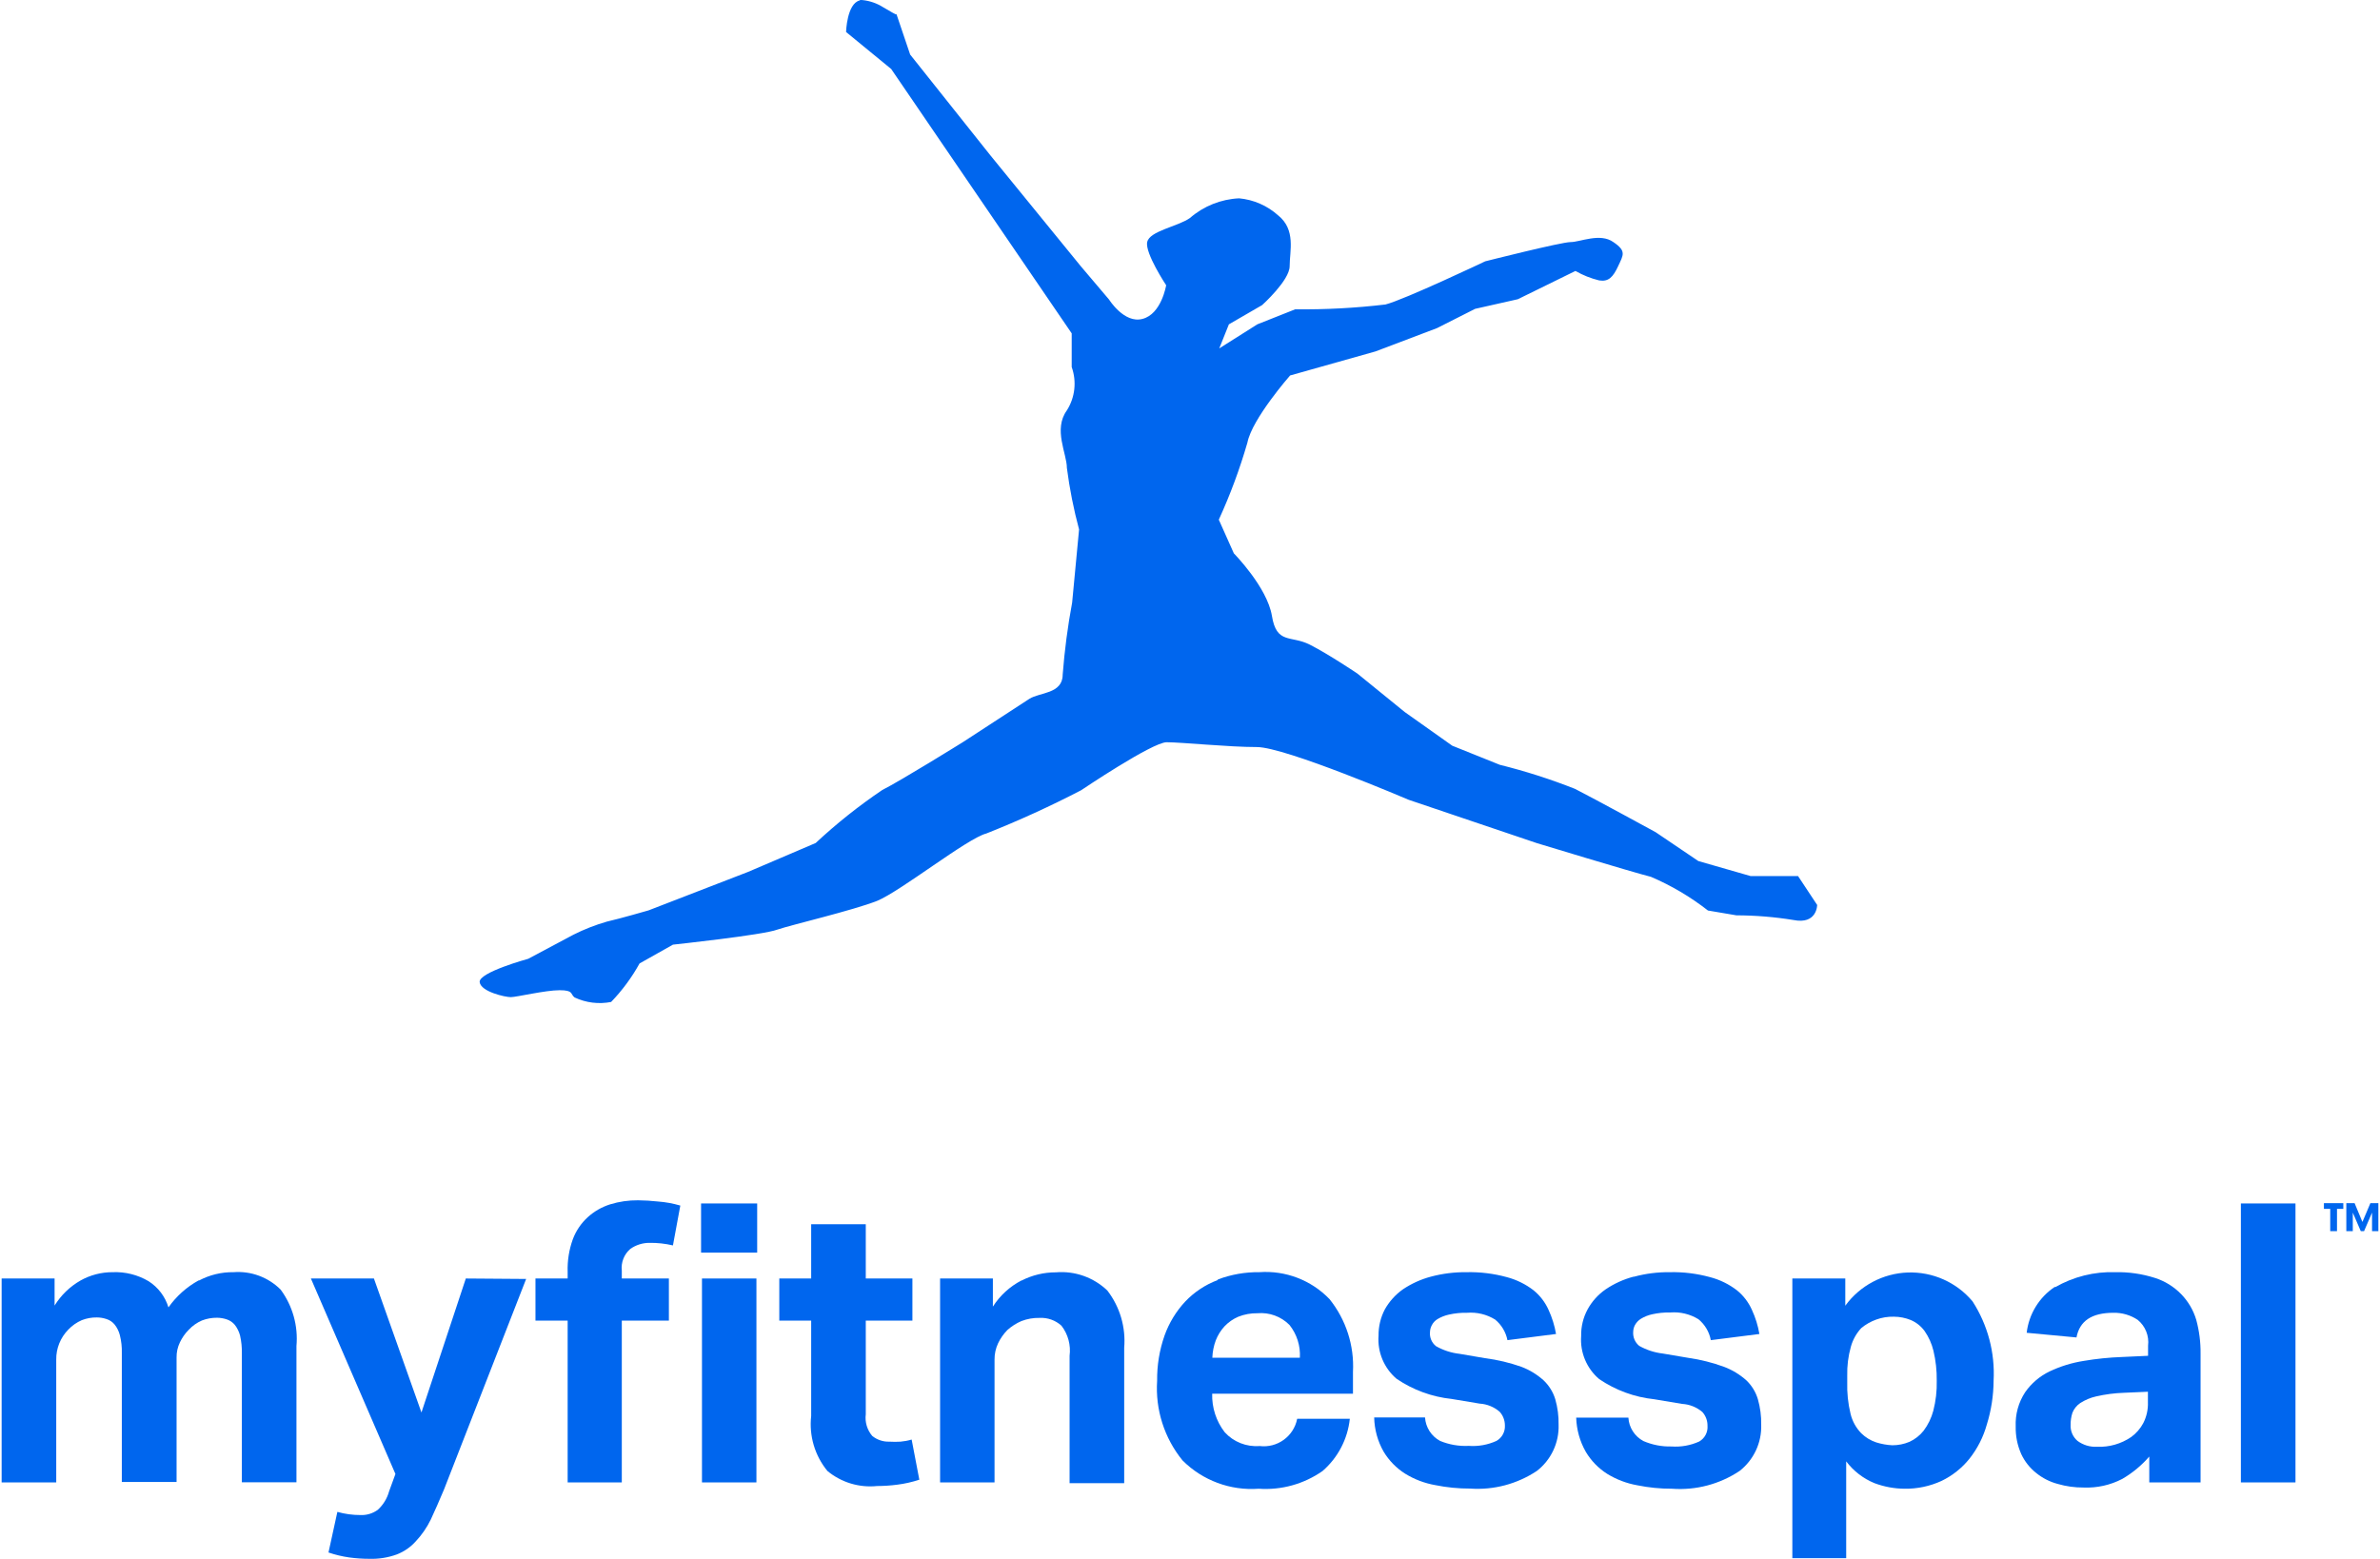 <?xml version="1.0" encoding="UTF-8" standalone="no"?><!-- Generator: Gravit.io --><svg xmlns="http://www.w3.org/2000/svg" xmlns:xlink="http://www.w3.org/1999/xlink" style="isolation:isolate" viewBox="0.37 0.182 158.01 103.658" width="158.75pt" height="104pt"><defs><clipPath id="_clipPath_oRWTHkjgcZTqhId9LFlVD4kbTBoP8mIb"><rect width="158.75" height="104"/></clipPath></defs><g clip-path="url(#_clipPath_oRWTHkjgcZTqhId9LFlVD4kbTBoP8mIb)"><g><path d=" M 46.87 83.48 L 50.6 83.48 L 50.6 80.21 L 46.87 80.21 L 46.87 83.48 L 46.87 83.48 Z " fill-rule="evenodd" fill="rgb(0,102,238)"/></g><path d=" M 57.42 0.21 C 56.56 0.42 56.51 2.31 56.51 2.31 L 56.51 2.31 L 59.51 4.77 L 71.51 22.35 L 71.51 24.59 C 71.852 25.548 71.734 26.61 71.19 27.47 L 71.19 27.47 C 70.27 28.74 71.19 30.34 71.19 31.3 L 71.19 31.3 C 71.369 32.68 71.639 34.046 72 35.39 L 72 35.39 L 71.54 40.25 C 71.244 41.838 71.034 43.44 70.91 45.05 L 70.91 45.05 C 70.91 46.33 69.37 46.22 68.7 46.65 L 68.7 46.65 L 64.28 49.53 L 64.28 49.53 C 64.28 49.53 60.18 52.08 58.91 52.72 L 58.91 52.72 C 57.347 53.776 55.869 54.953 54.49 56.24 L 54.49 56.24 L 50 58.16 L 43.38 60.72 C 43.38 60.72 41.52 61.26 40.6 61.47 L 40.6 61.47 C 39.835 61.691 39.091 61.982 38.38 62.34 L 38.38 62.34 L 35.38 63.94 C 35.38 63.94 32.08 64.84 32.15 65.49 L 32.15 65.49 C 32.23 66.13 33.84 66.49 34.22 66.49 L 34.22 66.49 C 34.6 66.49 36.51 66.03 37.46 66.03 L 37.46 66.03 C 38.41 66.03 38.16 66.28 38.46 66.51 L 38.46 66.51 C 39.217 66.867 40.069 66.972 40.89 66.81 L 40.89 66.81 C 41.629 66.043 42.265 65.182 42.78 64.25 L 42.78 64.25 L 45 63 C 45 63 51 62.36 51.94 62 L 51.94 62 C 52.88 61.68 56.94 60.73 58.57 60.09 L 58.57 60.09 C 60.15 59.44 64.57 55.93 65.83 55.61 L 65.83 55.61 C 67.981 54.758 70.087 53.797 72.14 52.73 L 72.14 52.73 C 72.14 52.73 76.87 49.54 77.82 49.54 L 77.82 49.54 C 78.82 49.54 81.93 49.86 83.82 49.86 L 83.82 49.86 C 85.71 49.86 93.92 53.37 93.92 53.37 L 93.92 53.37 L 102.44 56.25 C 102.44 56.25 108.75 58.17 110.02 58.49 L 110.02 58.49 C 111.375 59.069 112.649 59.822 113.81 60.73 L 113.81 60.73 L 115.7 61.05 C 116.97 61.053 118.237 61.157 119.49 61.36 L 119.49 61.36 C 121.07 61.68 121.07 60.36 121.07 60.36 L 121.07 60.36 L 119.8 58.44 L 116.65 58.44 L 113.17 57.44 L 110.33 55.52 C 110.33 55.52 106.23 53.28 104.97 52.64 L 104.97 52.64 C 103.341 51.996 101.671 51.461 99.97 51.04 L 99.97 51.04 L 96.81 49.77 L 93.65 47.53 L 90.5 44.97 C 90.5 44.97 88.6 43.69 87.34 43.05 L 87.34 43.05 C 86.08 42.41 85.13 43.05 84.82 41.13 L 84.82 41.13 C 84.5 39.22 82.29 36.98 82.29 36.98 L 82.29 36.98 L 81.29 34.74 C 82.049 33.083 82.684 31.371 83.19 29.62 L 83.19 29.62 C 83.5 28.03 86.03 25.15 86.03 25.15 L 86.03 25.15 L 91.71 23.55 L 95.8 22 L 98.33 20.72 L 101.17 20.08 L 105 18.2 C 105.494 18.484 106.026 18.696 106.58 18.83 L 106.58 18.83 C 107.2 18.93 107.5 18.61 107.84 17.88 L 107.84 17.88 C 108.18 17.14 108.41 16.88 107.52 16.28 L 107.52 16.28 C 106.64 15.65 105.31 16.28 104.68 16.28 L 104.68 16.28 C 104.05 16.28 99 17.56 99 17.56 L 99 17.56 C 99 17.56 93.63 20.11 92.37 20.43 L 92.37 20.43 C 90.379 20.666 88.375 20.773 86.37 20.75 L 86.37 20.75 L 83.85 21.75 L 81.32 23.35 L 81.96 21.75 L 84.17 20.47 C 84.17 20.47 86 18.83 86 17.88 L 86 17.88 C 86 16.88 86.43 15.46 85.23 14.5 L 85.23 14.5 C 84.51 13.855 83.602 13.459 82.64 13.37 L 82.64 13.37 C 81.434 13.426 80.281 13.887 79.37 14.68 L 79.37 14.68 C 78.56 15.25 76.68 15.54 76.53 16.28 L 76.53 16.28 C 76.37 17.01 77.79 19.15 77.79 19.15 L 77.79 19.15 C 77.79 19.15 77.48 21.07 76.21 21.39 L 76.21 21.39 C 75 21.71 74 20.11 74 20.11 L 74 20.11 L 72.11 17.88 L 66.11 10.52 L 60.77 3.81 L 59.86 1.12 C 59.86 1.21 59.46 0.93 58.97 0.66 L 58.97 0.66 C 58.564 0.404 58.106 0.244 57.63 0.19 L 57.63 0.19 C 57.56 0.179 57.49 0.179 57.42 0.19 L 57.42 0.21 Z " fill-rule="evenodd" fill="rgb(0,102,238)"/><path d=" M 13.46 85.33 C 12.667 85.768 11.983 86.38 11.46 87.12 C 11.242 86.401 10.773 85.784 10.14 85.38 C 9.415 84.952 8.581 84.744 7.74 84.78 C 6.998 84.779 6.268 84.968 5.62 85.33 C 4.913 85.733 4.318 86.307 3.89 87 L 3.89 85.2 L 0.37 85.2 L 0.37 98.76 L 4 98.76 L 4 90.6 C 3.988 89.853 4.276 89.133 4.8 88.6 C 5.054 88.331 5.361 88.117 5.7 87.97 C 6.019 87.846 6.358 87.785 6.7 87.79 C 6.921 87.79 7.141 87.828 7.35 87.9 C 7.558 87.966 7.742 88.091 7.88 88.26 C 8.046 88.469 8.165 88.711 8.23 88.97 C 8.328 89.359 8.372 89.759 8.36 90.16 L 8.36 98.73 L 12 98.73 L 12 90.45 C 11.995 90.104 12.07 89.762 12.22 89.45 C 12.365 89.142 12.561 88.862 12.8 88.62 C 13.049 88.35 13.352 88.135 13.69 87.99 C 14.009 87.868 14.348 87.807 14.69 87.81 C 14.911 87.812 15.131 87.849 15.34 87.92 C 15.547 87.988 15.73 88.113 15.87 88.28 C 16.033 88.491 16.152 88.732 16.22 88.99 C 16.309 89.38 16.349 89.78 16.34 90.18 L 16.34 98.75 L 19.97 98.75 L 19.97 89.69 C 20.09 88.354 19.716 87.02 18.92 85.94 C 18.093 85.113 16.946 84.689 15.78 84.78 C 14.986 84.769 14.202 84.959 13.5 85.33" fill-rule="evenodd" fill="rgb(0,102,238)"/><path d=" M 31.23 85.2 L 28.28 94.11 L 25.12 85.2 L 20.93 85.2 L 26.55 98.2 L 26.13 99.35 C 26.001 99.823 25.741 100.249 25.38 100.58 C 25.045 100.826 24.635 100.949 24.22 100.93 C 23.703 100.93 23.188 100.86 22.69 100.72 L 22.1 103.42 C 22.549 103.573 23.011 103.683 23.48 103.75 C 23.924 103.81 24.372 103.84 24.82 103.84 C 25.44 103.86 26.057 103.762 26.64 103.55 C 27.123 103.364 27.555 103.066 27.9 102.68 C 28.304 102.25 28.641 101.761 28.9 101.23 C 29.17 100.65 29.47 99.97 29.78 99.23 L 35.24 85.23 L 31.23 85.2 Z " fill-rule="evenodd" fill="rgb(0,102,238)"/><path d=" M 40.82 80.27 C 40.271 80.444 39.766 80.733 39.34 81.12 C 38.893 81.526 38.55 82.034 38.34 82.6 C 38.093 83.289 37.977 84.018 38 84.75 L 38 85.2 L 35.86 85.2 L 35.86 88 L 38 88 L 38 98.76 L 41.6 98.76 L 41.6 88 L 44.73 88 L 44.73 85.2 L 41.6 85.2 L 41.6 84.68 C 41.537 84.132 41.751 83.589 42.17 83.23 C 42.539 82.97 42.979 82.83 43.43 82.83 C 43.958 82.822 44.486 82.879 45 83 L 45.49 80.35 C 45.004 80.208 44.505 80.117 44 80.08 C 43.562 80.031 43.121 80.004 42.68 80 C 42.05 79.994 41.423 80.085 40.82 80.27" fill-rule="evenodd" fill="rgb(0,102,238)"/><g><path d=" M 46.93 98.76 L 50.55 98.76 L 50.55 85.2 L 46.93 85.2 L 46.93 98.76 L 46.93 98.76 Z " fill-rule="evenodd" fill="rgb(0,102,238)"/></g><g><path d=" M 54.19 81.59 L 54.19 85.2 L 52.07 85.2 L 52.07 88 L 54.19 88 L 54.19 94.34 C 54.041 95.656 54.43 96.976 55.27 98 C 56.191 98.762 57.38 99.123 58.57 99 C 59.021 98.999 59.472 98.969 59.92 98.91 C 60.416 98.847 60.905 98.736 61.38 98.58 L 60.87 95.91 C 60.629 95.982 60.381 96.028 60.13 96.05 C 59.884 96.065 59.636 96.065 59.39 96.05 C 58.977 96.065 58.572 95.93 58.25 95.67 C 57.911 95.272 57.754 94.749 57.82 94.23 L 57.82 88 L 60.92 88 L 60.92 85.2 L 57.82 85.2 L 57.82 81.59 L 54.19 81.59 Z " fill-rule="evenodd" fill="rgb(0,102,238)"/></g><g><path d=" M 68.17 85.33 C 67.396 85.734 66.74 86.334 66.27 87.07 L 66.27 85.2 L 62.76 85.2 L 62.76 98.76 L 66.38 98.76 L 66.38 90.6 C 66.375 90.22 66.457 89.844 66.62 89.5 C 66.775 89.179 66.981 88.885 67.23 88.63 C 67.508 88.38 67.826 88.177 68.17 88.03 C 68.556 87.882 68.967 87.81 69.38 87.82 C 69.913 87.793 70.435 87.98 70.83 88.34 C 71.268 88.909 71.462 89.628 71.37 90.34 L 71.37 98.81 L 75 98.81 L 75 89.81 C 75.115 88.445 74.716 87.086 73.88 86 C 72.966 85.125 71.721 84.684 70.46 84.79 C 69.664 84.788 68.879 84.977 68.17 85.34" fill-rule="evenodd" fill="rgb(0,102,238)"/></g><g><path d=" M 81.09 89.31 C 81.225 88.967 81.421 88.652 81.67 88.38 C 81.93 88.106 82.243 87.888 82.59 87.74 C 82.994 87.581 83.426 87.503 83.86 87.51 C 84.651 87.44 85.431 87.726 85.99 88.29 C 86.481 88.906 86.727 89.683 86.68 90.47 L 80.86 90.47 C 80.874 90.073 80.951 89.682 81.09 89.31 M 81.2 85.31 C 80.389 85.617 79.658 86.102 79.06 86.73 C 78.45 87.384 77.98 88.157 77.68 89 C 77.343 89.964 77.177 90.979 77.19 92 C 77.063 93.917 77.667 95.81 78.88 97.3 C 80.213 98.633 82.06 99.319 83.94 99.18 C 85.45 99.286 86.951 98.869 88.19 98 C 89.211 97.114 89.858 95.874 90 94.53 L 86.5 94.53 C 86.273 95.697 85.18 96.488 84 96.34 C 83.126 96.409 82.269 96.07 81.68 95.42 C 81.116 94.688 80.823 93.784 80.85 92.86 L 90.21 92.86 L 90.21 91.41 C 90.303 89.66 89.747 87.937 88.65 86.57 C 87.437 85.309 85.725 84.653 83.98 84.78 C 83.045 84.768 82.115 84.931 81.24 85.26" fill-rule="evenodd" fill="rgb(0,102,238)"/></g><g><path d=" M 95.38 85.08 C 94.721 85.256 94.096 85.54 93.53 85.92 C 93.037 86.269 92.627 86.724 92.33 87.25 C 92.047 87.789 91.903 88.391 91.91 89 C 91.828 90.093 92.274 91.16 93.11 91.87 C 94.201 92.612 95.458 93.072 96.77 93.21 L 98.63 93.52 C 99.121 93.549 99.588 93.739 99.96 94.06 C 100.186 94.309 100.311 94.634 100.31 94.97 C 100.335 95.392 100.118 95.791 99.75 96 C 99.174 96.262 98.541 96.376 97.91 96.33 C 97.257 96.363 96.604 96.25 96 96 C 95.42 95.687 95.042 95.098 95 94.44 L 91.62 94.44 C 91.636 95.241 91.853 96.025 92.25 96.72 C 92.607 97.311 93.096 97.811 93.68 98.18 C 94.292 98.558 94.971 98.816 95.68 98.94 C 96.444 99.095 97.221 99.172 98 99.17 C 99.565 99.279 101.123 98.867 102.43 98 C 103.381 97.267 103.921 96.12 103.88 94.92 C 103.891 94.349 103.817 93.779 103.66 93.23 C 103.514 92.749 103.245 92.315 102.88 91.97 C 102.447 91.58 101.945 91.275 101.4 91.07 C 100.622 90.796 99.818 90.605 99 90.5 L 97.3 90.21 C 96.747 90.148 96.213 89.975 95.73 89.7 C 95.446 89.475 95.295 89.121 95.33 88.76 C 95.334 88.603 95.375 88.448 95.45 88.31 C 95.535 88.14 95.667 87.998 95.83 87.9 C 96.065 87.759 96.322 87.658 96.59 87.6 C 96.984 87.511 97.387 87.471 97.79 87.48 C 98.445 87.427 99.101 87.584 99.66 87.93 C 100.084 88.278 100.373 88.762 100.48 89.3 L 103.71 88.89 C 103.615 88.334 103.447 87.792 103.21 87.28 C 102.983 86.774 102.641 86.329 102.21 85.98 C 101.684 85.575 101.082 85.28 100.44 85.11 C 99.564 84.87 98.658 84.759 97.75 84.78 C 96.95 84.772 96.153 84.873 95.38 85.08" fill-rule="evenodd" fill="rgb(0,102,238)"/></g><g><path d=" M 108.86 85.08 C 108.2 85.254 107.575 85.538 107.01 85.92 C 106.512 86.264 106.101 86.719 105.81 87.25 C 105.516 87.793 105.368 88.403 105.38 89.02 C 105.298 90.113 105.744 91.18 106.58 91.89 C 107.671 92.632 108.928 93.092 110.24 93.23 L 112.1 93.54 C 112.594 93.569 113.064 93.759 113.44 94.08 C 113.663 94.33 113.784 94.655 113.78 94.99 C 113.815 95.417 113.601 95.825 113.23 96.04 C 112.65 96.302 112.015 96.415 111.38 96.37 C 110.741 96.386 110.107 96.263 109.52 96.01 C 108.937 95.7 108.558 95.109 108.52 94.45 L 105.05 94.45 C 105.074 95.251 105.293 96.034 105.69 96.73 C 106.043 97.321 106.529 97.821 107.11 98.19 C 107.723 98.567 108.401 98.825 109.11 98.95 C 109.87 99.105 110.644 99.182 111.42 99.18 C 113.006 99.297 114.586 98.882 115.91 98 C 116.855 97.262 117.39 96.118 117.35 94.92 C 117.361 94.349 117.287 93.779 117.13 93.23 C 116.988 92.75 116.723 92.315 116.36 91.97 C 115.923 91.58 115.418 91.275 114.87 91.07 C 114.109 90.792 113.322 90.594 112.52 90.48 L 110.81 90.19 C 110.258 90.127 109.724 89.953 109.24 89.68 C 108.96 89.451 108.811 89.1 108.84 88.74 C 108.844 88.583 108.885 88.428 108.96 88.29 C 109.054 88.123 109.188 87.982 109.35 87.88 C 109.582 87.739 109.835 87.637 110.1 87.58 C 110.494 87.492 110.897 87.451 111.3 87.46 C 111.959 87.406 112.617 87.564 113.18 87.91 C 113.608 88.263 113.899 88.755 114 89.3 L 117.23 88.89 C 117.135 88.334 116.967 87.792 116.73 87.28 C 116.504 86.774 116.162 86.328 115.73 85.98 C 115.201 85.574 114.595 85.278 113.95 85.11 C 113.077 84.871 112.175 84.759 111.27 84.78 C 110.47 84.771 109.673 84.872 108.9 85.08" fill-rule="evenodd" fill="rgb(0,102,238)"/></g><g><path d=" M 125 96.1 C 124.624 95.976 124.282 95.767 124 95.49 C 123.652 95.131 123.407 94.686 123.29 94.2 C 123.122 93.506 123.048 92.793 123.07 92.08 L 123.07 91.67 C 123.053 91.018 123.134 90.368 123.31 89.74 C 123.438 89.277 123.674 88.852 124 88.5 C 124.297 88.253 124.636 88.06 125 87.93 C 125.375 87.794 125.772 87.73 126.17 87.74 C 126.554 87.741 126.934 87.816 127.29 87.96 C 127.657 88.116 127.974 88.368 128.21 88.69 C 128.486 89.086 128.686 89.53 128.8 90 C 128.956 90.655 129.03 91.327 129.02 92 C 129.037 92.674 128.959 93.347 128.79 94 C 128.663 94.477 128.446 94.925 128.15 95.32 C 127.9 95.637 127.577 95.891 127.21 96.06 C 126.849 96.212 126.462 96.29 126.07 96.29 C 125.707 96.272 125.347 96.208 125 96.1 Z  M 122.94 87 L 122.94 85.2 L 119.42 85.2 L 119.42 103.8 L 123 103.8 L 123 97.36 C 123.486 98.003 124.135 98.504 124.88 98.81 C 125.52 99.049 126.197 99.175 126.88 99.18 C 127.728 99.192 128.569 99.014 129.34 98.66 C 130.058 98.313 130.69 97.811 131.19 97.19 C 131.725 96.515 132.119 95.74 132.35 94.91 C 132.643 93.968 132.794 92.987 132.8 92 C 132.902 90.136 132.412 88.288 131.4 86.72 C 130.338 85.452 128.752 84.745 127.099 84.801 C 125.447 84.858 123.912 85.673 122.94 87.01" fill-rule="evenodd" fill="rgb(0,102,238)"/></g><g><path d=" M 138.38 96 C 138.068 95.735 137.898 95.339 137.92 94.93 C 137.917 94.659 137.957 94.389 138.04 94.13 C 138.142 93.871 138.32 93.648 138.55 93.49 C 138.877 93.277 139.239 93.125 139.62 93.04 C 140.224 92.902 140.84 92.821 141.46 92.8 L 143.06 92.73 L 143.06 93.43 C 143.077 93.912 142.97 94.391 142.75 94.82 C 142.556 95.183 142.282 95.497 141.95 95.74 C 141.28 96.197 140.48 96.425 139.67 96.39 C 139.208 96.413 138.752 96.275 138.38 96 M 136.88 85.75 C 135.833 86.443 135.145 87.563 135 88.81 L 138.31 89.12 C 138.52 88.03 139.31 87.48 140.77 87.48 C 141.342 87.468 141.904 87.633 142.38 87.95 C 142.89 88.367 143.15 89.016 143.07 89.67 L 143.07 90.34 L 141.34 90.42 C 140.485 90.45 139.633 90.537 138.79 90.68 C 138.004 90.803 137.239 91.039 136.52 91.38 C 135.87 91.693 135.312 92.168 134.9 92.76 C 134.455 93.435 134.235 94.233 134.27 95.04 C 134.256 95.673 134.382 96.302 134.64 96.88 C 134.871 97.372 135.213 97.804 135.64 98.14 C 136.057 98.477 136.541 98.723 137.06 98.86 C 137.619 99.023 138.198 99.104 138.78 99.1 C 139.672 99.137 140.558 98.941 141.35 98.53 C 142.028 98.136 142.637 97.633 143.15 97.04 L 143.15 98.76 L 146.56 98.76 L 146.56 90.19 C 146.568 89.43 146.471 88.673 146.27 87.94 C 146.079 87.301 145.736 86.718 145.27 86.24 C 144.785 85.741 144.184 85.37 143.52 85.16 C 142.67 84.889 141.782 84.761 140.89 84.78 C 139.49 84.734 138.104 85.081 136.89 85.78" fill-rule="evenodd" fill="rgb(0,102,238)"/></g><g><path d=" M 149.24 98.76 L 152.87 98.76 L 152.87 80.21 L 149.24 80.21 L 149.24 98.76 L 149.24 98.76 Z " fill-rule="evenodd" fill="rgb(0,102,238)"/></g><g><path d=" M 155.63 82.05 L 155.63 80.57 L 156.05 80.57 L 156.05 80.19 L 154.76 80.19 L 154.76 80.57 L 155.18 80.57 L 155.18 82.05 L 155.63 82.05 Z  M 156.68 82.05 L 156.68 80.82 L 157.21 82.05 L 157.43 82.05 L 157.96 80.82 L 157.96 82.05 L 158.38 82.05 L 158.38 80.19 L 157.85 80.19 L 157.32 81.44 L 156.8 80.19 L 156.25 80.19 L 156.25 82.05 L 156.68 82.05 Z " fill="rgb(0,102,238)"/></g></g></svg>